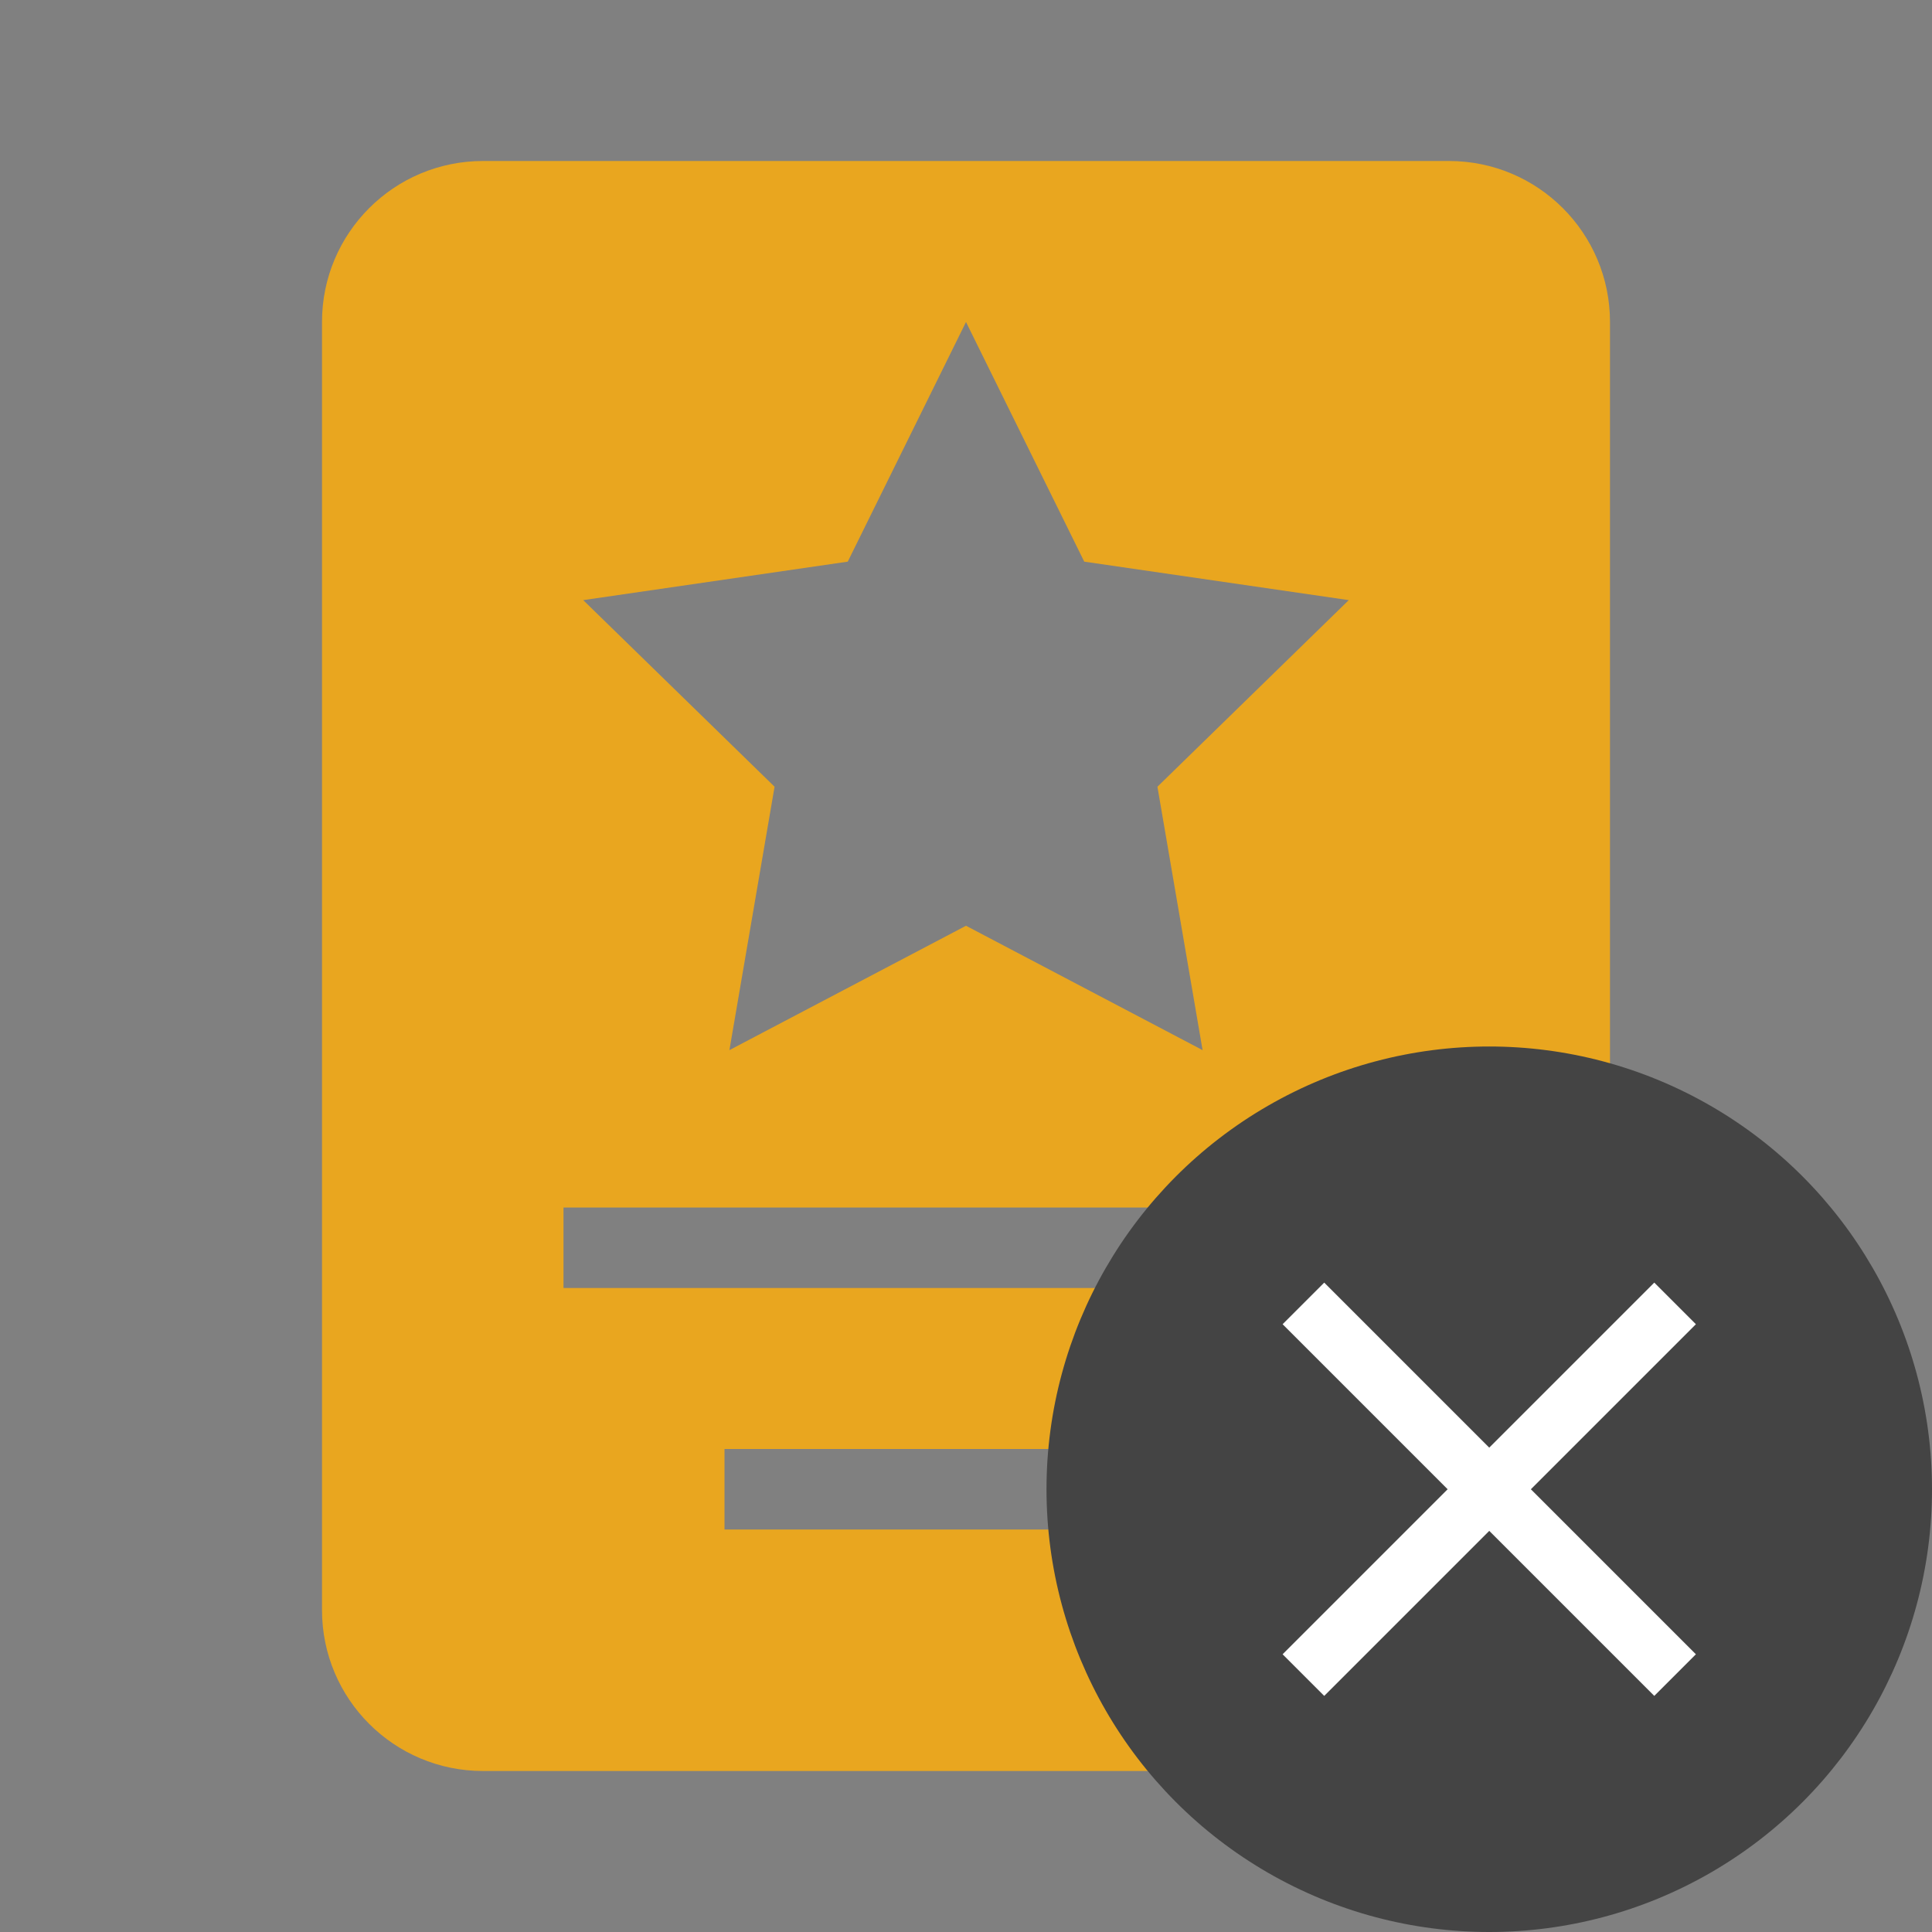 <?xml version="1.0" encoding="UTF-8"?>
<svg width="24px" height="24px" viewBox="0 0 24 24" version="1.1" xmlns="http://www.w3.org/2000/svg" xmlns:xlink="http://www.w3.org/1999/xlink">
    <rect x="0" y="0" width="24" height="24" fill="#808080" stroke="none"/>
    <g id="vip.active" stroke="none" stroke-width="1" fill="none" fill-rule="evenodd">
        <g id="atoms/icons/delete-copy-3" fill="#E9A61F">
            <path d="M18,2 C19.105,2 20,2.895 20,4 L20,20 C20,21.105 19.105,22 18,22 L6,22 C4.895,22 4,21.105 4,20 L4,4 C4,2.895 4.895,2 6,2 L18,2 Z M15,18 L9,18 L9,19 L15,19 L15,18 Z M17,15 L7,15 L7,16 L17,16 L17,15 Z M12,4 L10.531,6.977 L7.245,7.455 L9.622,9.773 L9.061,13.045 L12,11.5 L14.939,13.045 L14.378,9.773 L16.755,7.455 L13.469,6.977 L12,4 Z" id="Combined-Shape"></path>
        </g>
        <g id="atoms/icons/status/accepted" transform="translate(13, 13)">
            <circle id="Oval-Copy-2" fill="#444444" cx="5.5" cy="5.5" r="5.5"></circle>
            <g id="atoms/icons/check-copy" transform="translate(1.1, 1.1)" fill="#FFFFFF">
                <polygon id="Path" points="6.967 2.35 6.45 1.833 4.4 3.883 2.35 1.833 1.833 2.35 3.883 4.4 1.833 6.45 2.35 6.967 4.4 4.917 6.45 6.967 6.967 6.45 4.917 4.4"></polygon>
            </g>
        </g>
    </g>
</svg>